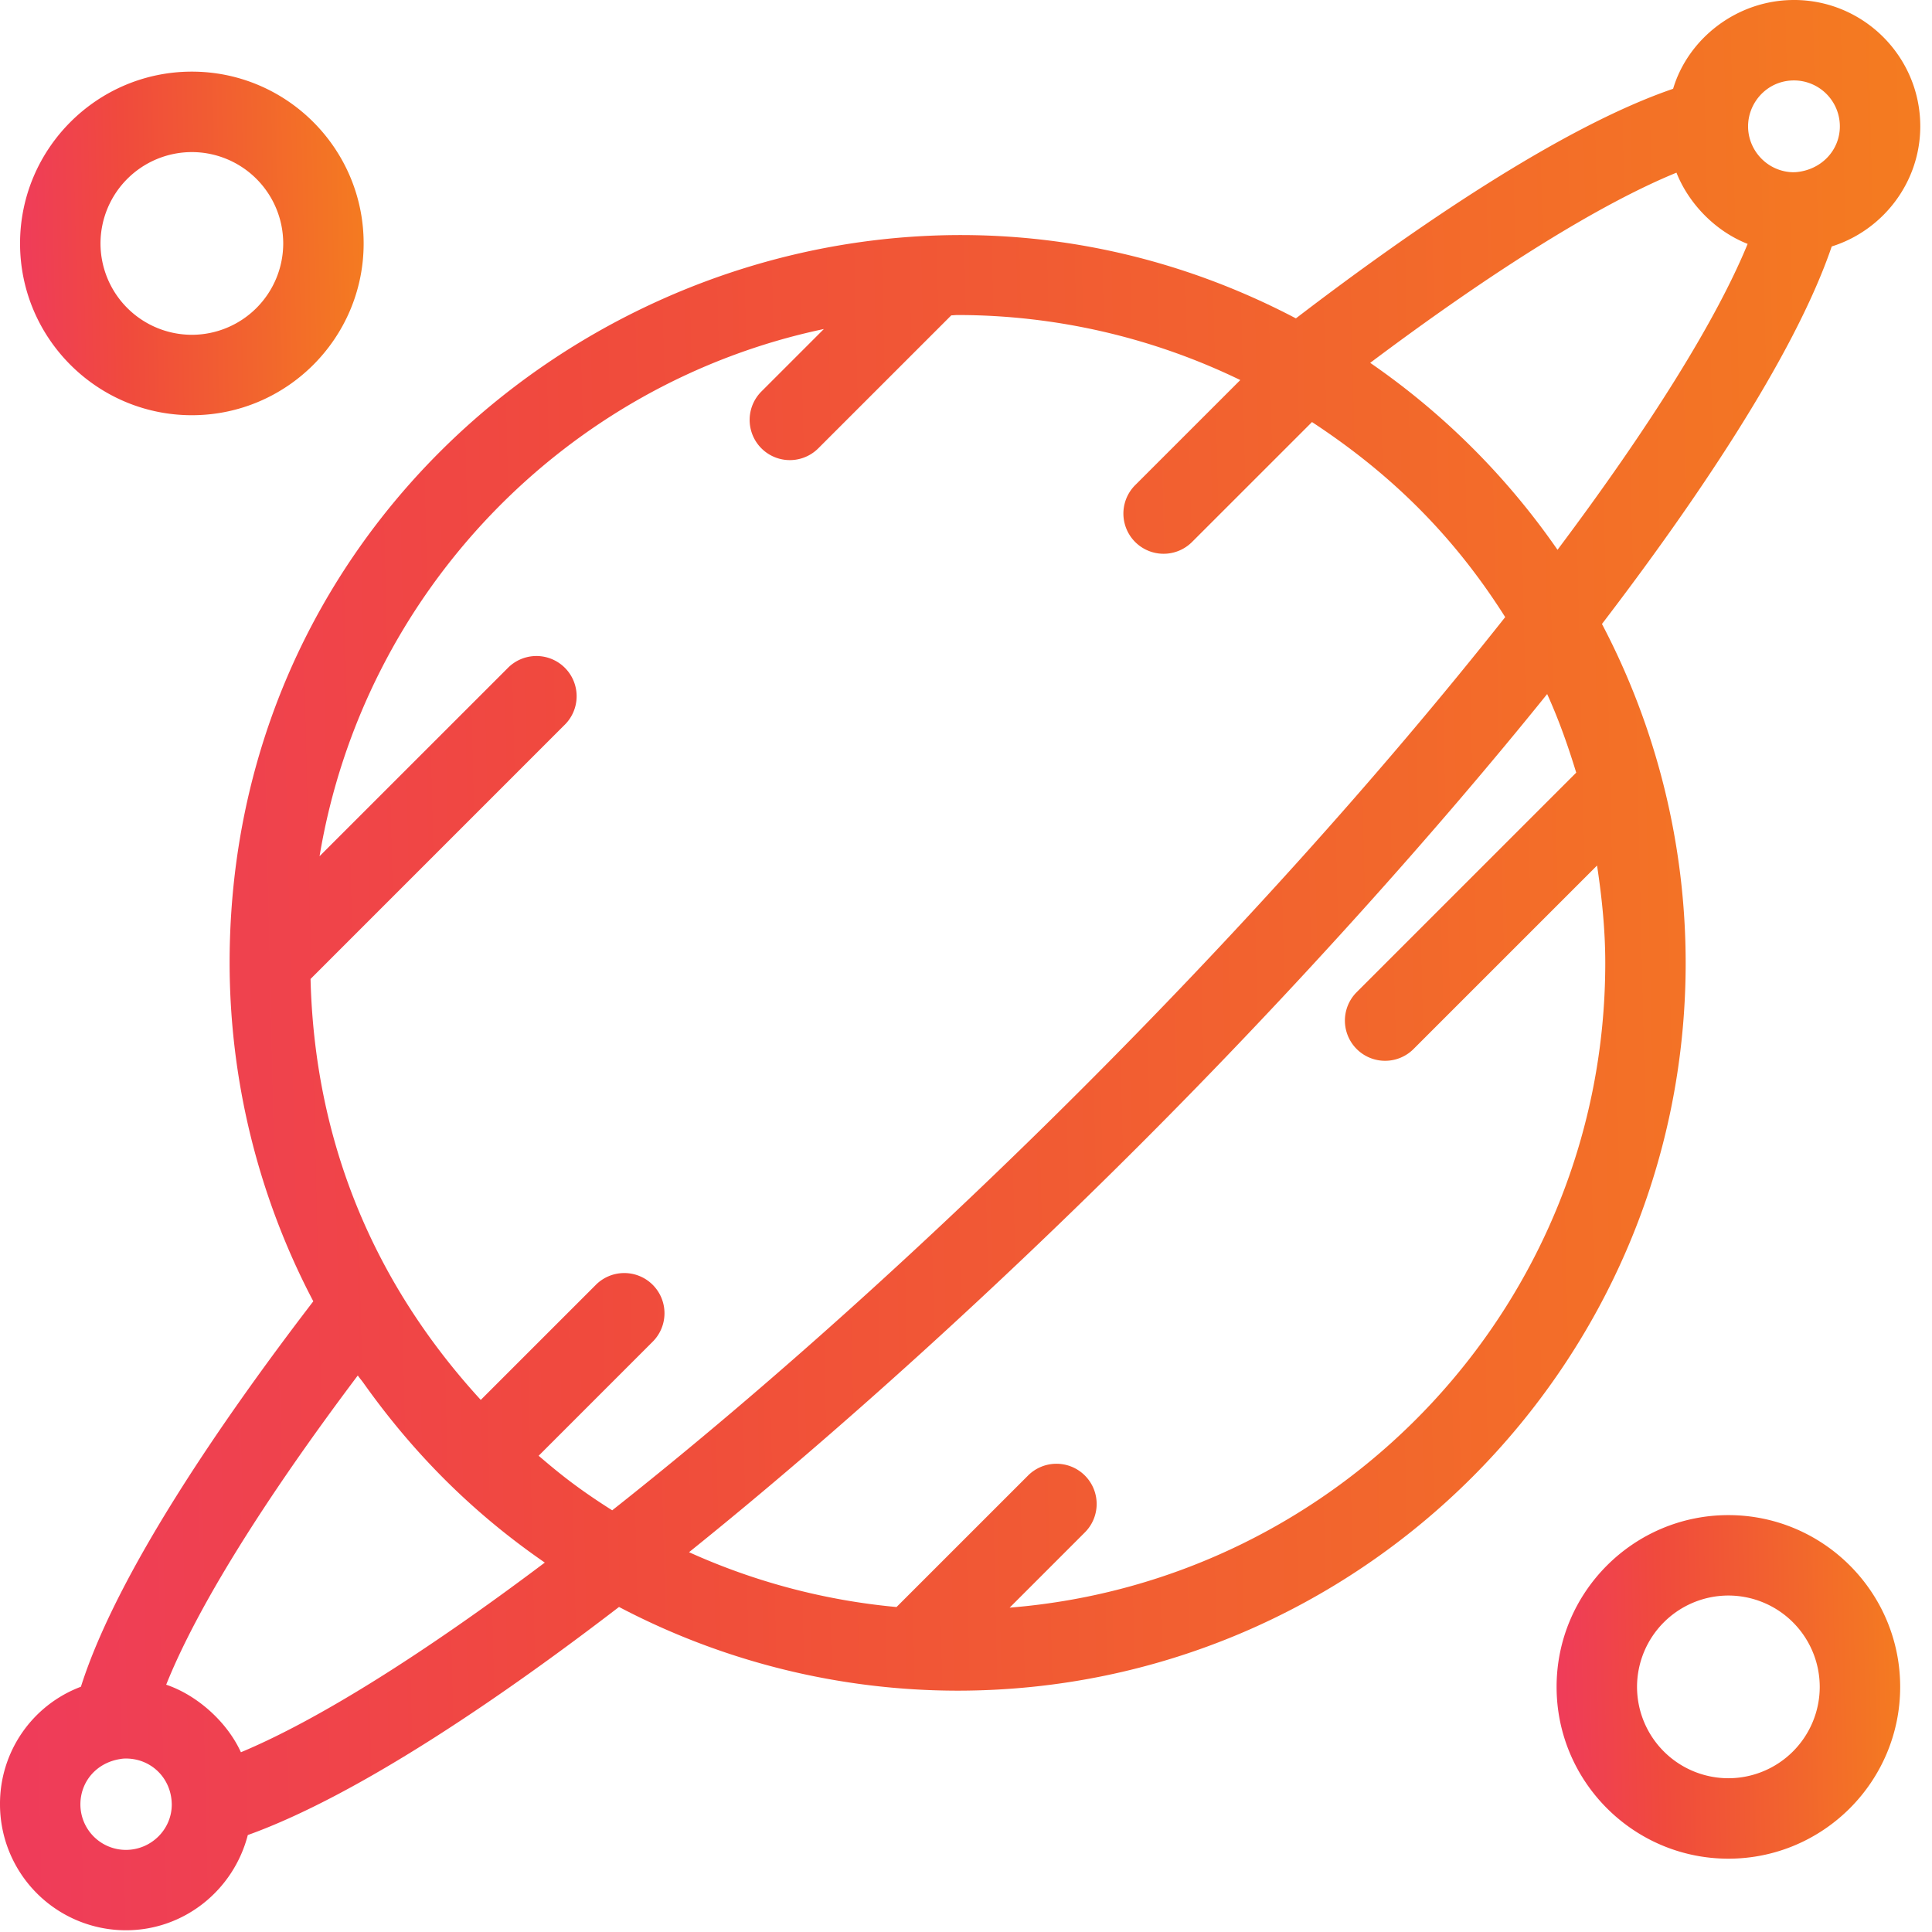 <svg width="104" height="104" fill="none" xmlns="http://www.w3.org/2000/svg"><path d="M96.57 0c-3.062 0-5.698 2.068-6.506 4.78-6.043 2.065-14.07 7.587-20.306 12.358C44.09 3.653 12.36 22.136 12.36 51.832a39.236 39.236 0 0 0 4.505 18.218C11.947 76.46 6.285 84.704 4.356 90.797A6.726 6.726 0 0 0 0 97.13a6.784 6.784 0 0 0 6.777 6.777c3.15 0 5.8-2.173 6.562-5.126 6.04-2.17 13.9-7.606 19.983-12.278a39.23 39.23 0 0 0 18.216 4.506c21.617 0 39.202-17.576 39.202-39.178a39.267 39.267 0 0 0-4.506-18.242c4.783-6.254 10.318-14.299 12.368-20.322 2.763-.867 4.767-3.456 4.767-6.468 0-3.749-3.05-6.8-6.8-6.8Zm0 4.33a2.472 2.472 0 0 1 2.47 2.47c0 1.277-.984 2.35-2.369 2.467-.034.005-.068-.001-.102.005-1.021 0-1.9-.624-2.278-1.522-.674-1.612.51-3.42 2.278-3.42ZM44.347 17.714l-3.36 3.36a2.163 2.163 0 1 0 3.061 3.06l7.16-7.159c.11 0 .218-.017.33-.017a34.908 34.908 0 0 1 15.227 3.5l-5.658 5.657a2.164 2.164 0 1 0 3.06 3.061l6.458-6.457c4.024 2.641 7.489 5.896 10.4 10.5-6.87 8.687-14.794 17.408-22.756 25.366-7.82 7.819-16.7 15.912-25.314 22.715-1.98-1.251-3-2.119-3.96-2.936l6.117-6.118a2.164 2.164 0 1 0-3.06-3.06l-6.172 6.171c-5.861-6.392-8.95-14.052-9.163-22.659l13.666-13.667a2.164 2.164 0 1 0-3.06-3.06L17.202 46.09c2.355-14.144 13.212-25.44 27.145-28.378v.001ZM6.776 99.58a2.45 2.45 0 0 1-2.448-2.447c0-1.227.864-2.247 2.152-2.445.093-.018.195-.026.296-.026 1.384 0 2.47 1.086 2.47 2.497-.011 1.335-1.12 2.421-2.47 2.421Zm6.192-5.256c-.752-1.654-2.375-3.081-4.022-3.636 1.639-4.098 5.197-9.845 10.314-16.645.1.145.217.276.318.42 2.906 4.091 6.18 7.191 9.749 9.651-6.606 4.973-12.262 8.5-16.359 10.21Zm41.38-7.783 4.028-4.029a2.164 2.164 0 1 0-3.06-3.06l-7.056 7.055a34.876 34.876 0 0 1-11.169-2.952c8.135-6.538 16.771-14.436 24.265-21.928 8.426-8.422 16.194-17.142 21.928-24.266.623 1.37 1.124 2.79 1.564 4.23L73.03 53.409a2.164 2.164 0 1 0 3.061 3.06l9.879-9.878c.262 1.732.442 3.478.442 5.243 0 18.268-14.146 33.268-32.062 34.706Zm29.493-56.946a39.535 39.535 0 0 0-10.083-10.063c6.704-5.03 12.4-8.563 16.487-10.237.642 1.623 2.047 3.131 3.831 3.834-1.67 4.072-5.204 9.76-10.234 16.466Z" fill="url(#a)"/><path d="M102.287 90.805c0-5.1-4.148-9.246-9.247-9.246-5.1 0-9.248 4.148-9.248 9.246 0 5.1 4.149 9.248 9.248 9.248 5.099 0 9.247-4.148 9.247-9.248Zm-14.165 0a4.923 4.923 0 0 1 4.918-4.917 4.923 4.923 0 0 1 4.917 4.917 4.923 4.923 0 0 1-4.917 4.918 4.923 4.923 0 0 1-4.918-4.918Z" fill="url(#b)"/><path d="M10.328 22.351c5.1 0 9.247-4.148 9.247-9.246 0-5.1-4.148-9.249-9.247-9.249-5.1 0-9.248 4.15-9.248 9.249 0 5.1 4.149 9.246 9.248 9.246Zm0-14.164a4.923 4.923 0 0 1 4.918 4.918 4.923 4.923 0 0 1-4.918 4.917 4.923 4.923 0 0 1-4.918-4.917 4.923 4.923 0 0 1 4.918-4.918Z" fill="url(#c)"/><defs><linearGradient id="a" x1="0" y1="52.934" x2="105.399" y2="50.515" gradientUnits="userSpaceOnUse"><stop stop-color="#EF3C5A"/><stop offset=".297" stop-color="#F04A3D"/><stop offset="1" stop-color="#F47C20"/></linearGradient><linearGradient id="b" x1="83.792" y1="90.981" x2="102.65" y2="90.546" gradientUnits="userSpaceOnUse"><stop stop-color="#EF3C5A"/><stop offset=".297" stop-color="#F04A3D"/><stop offset="1" stop-color="#F47C20"/></linearGradient><linearGradient id="c" x1="1.08" y1="13.278" x2="19.938" y2="12.843" gradientUnits="userSpaceOnUse"><stop stop-color="#EF3C5A"/><stop offset=".297" stop-color="#F04A3D"/><stop offset="1" stop-color="#F47C20"/></linearGradient></defs></svg>